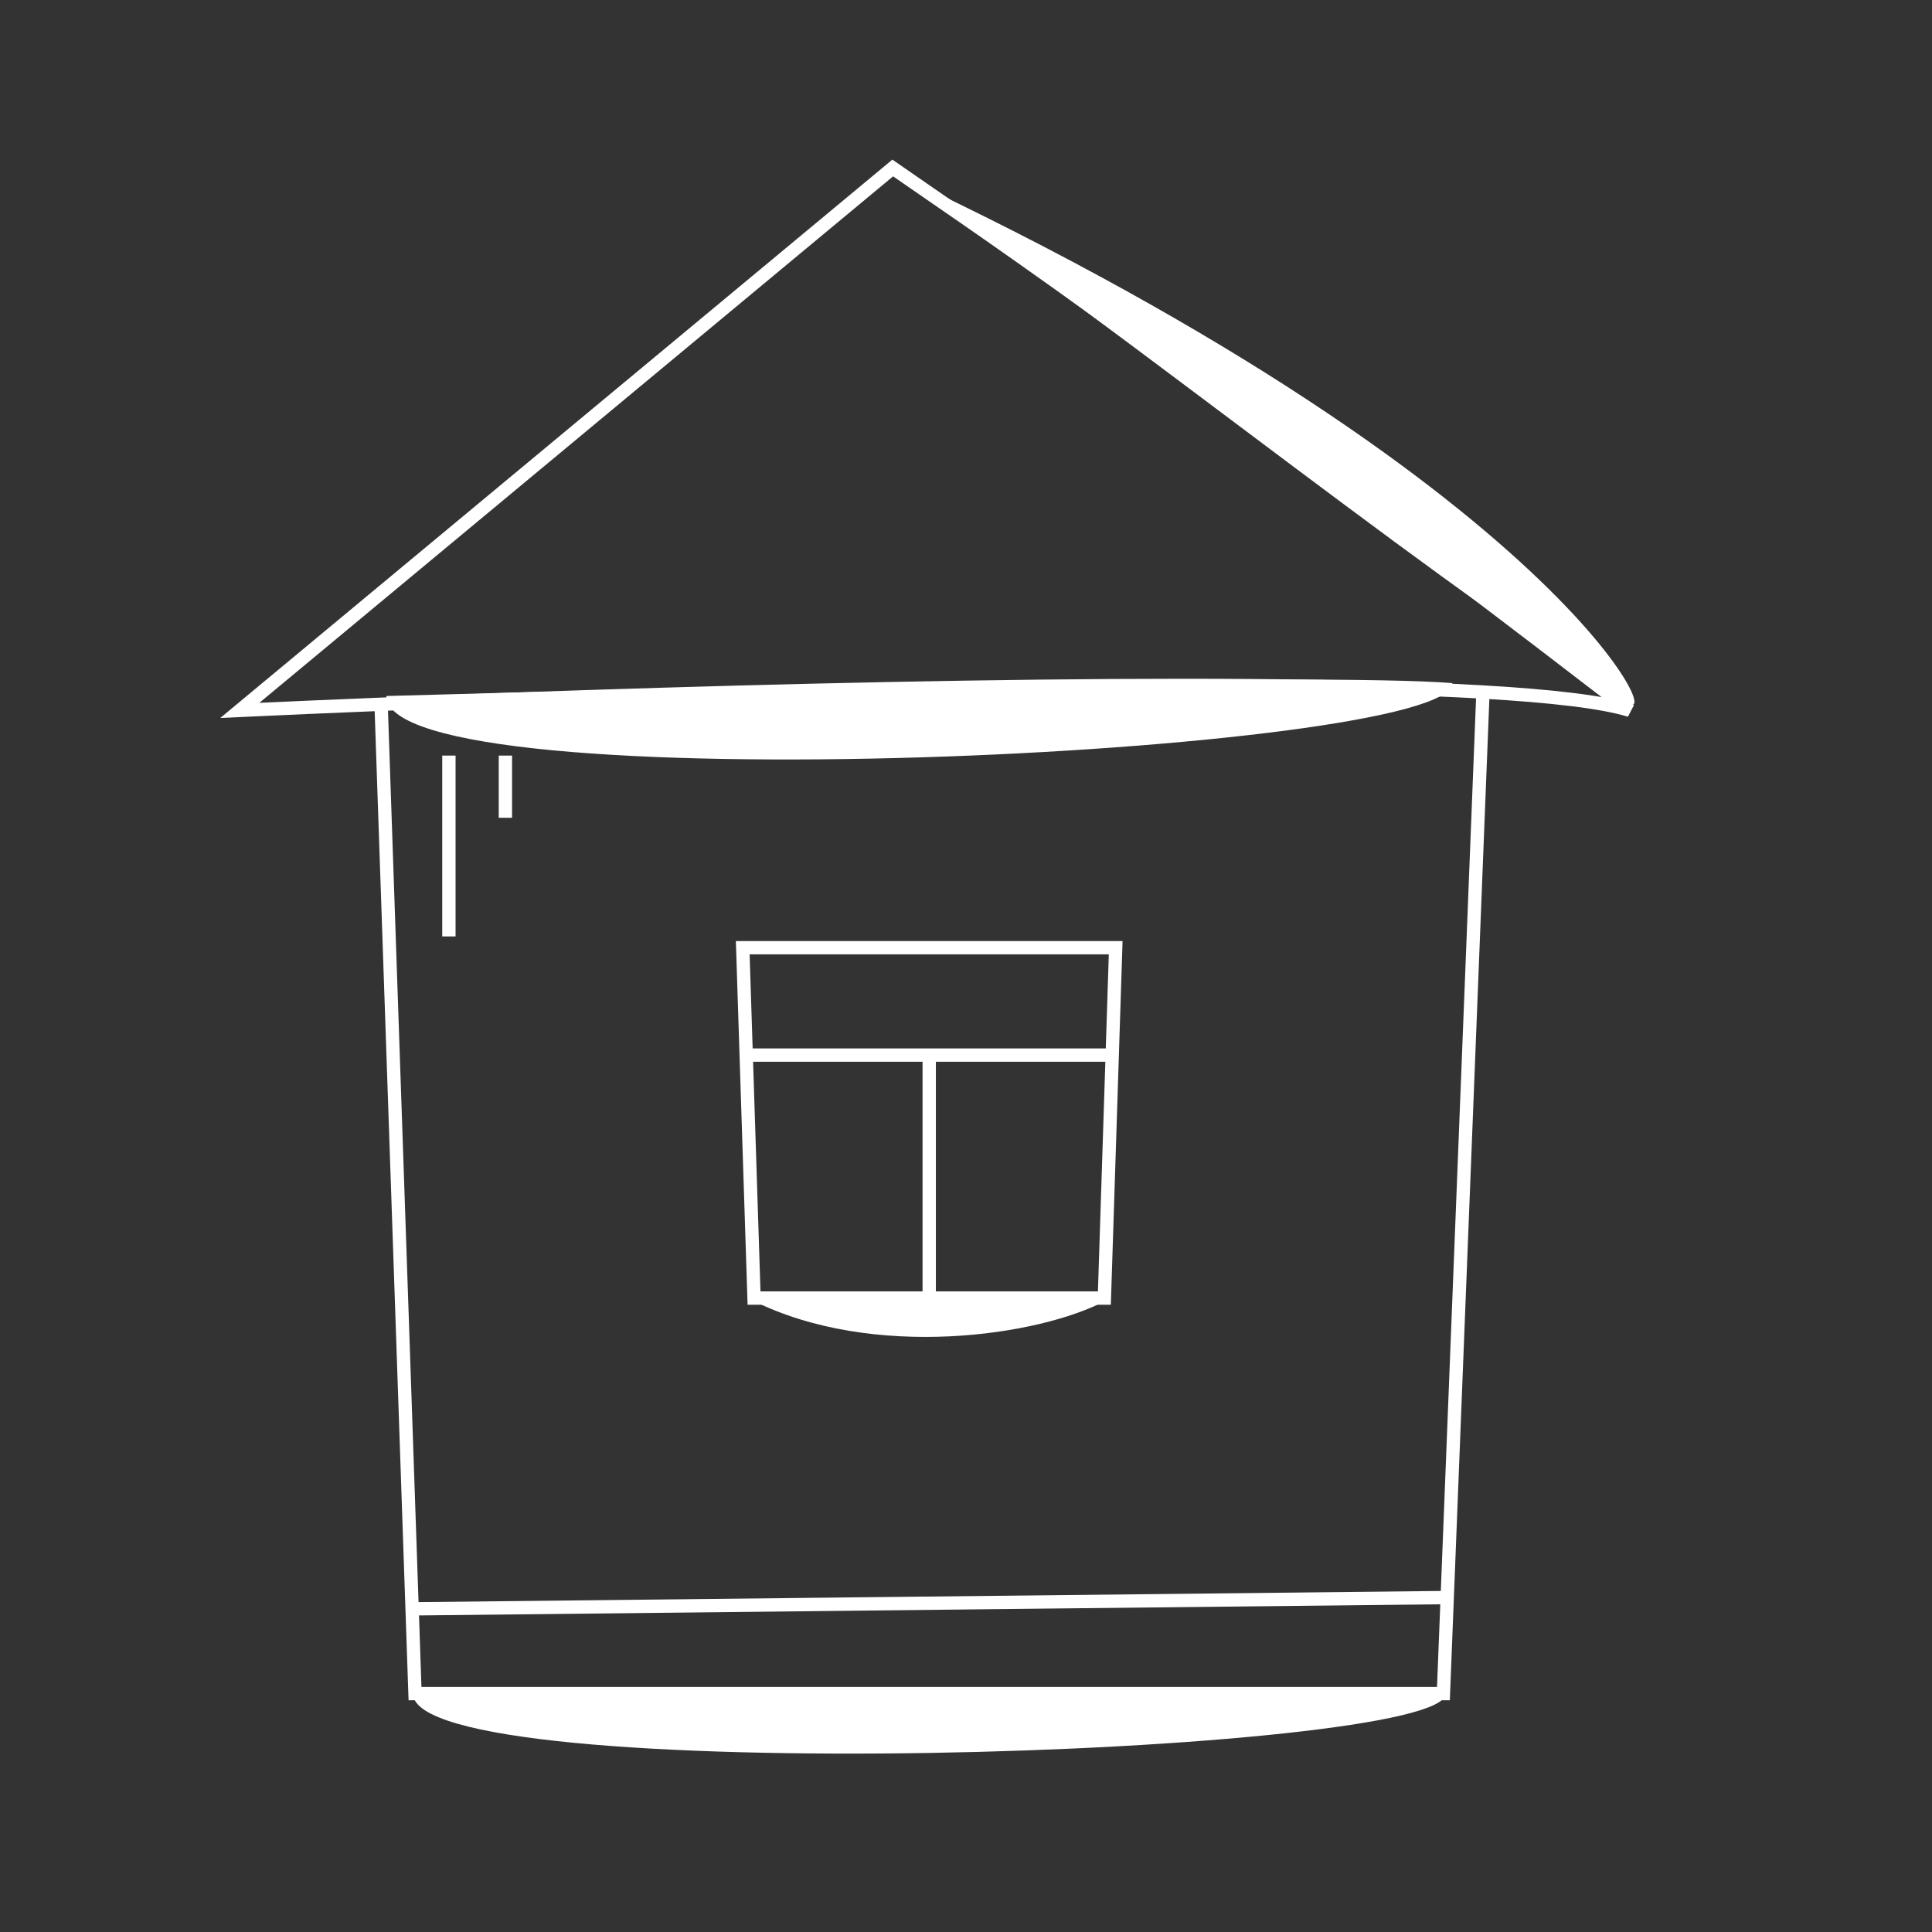 <svg viewBox="0 0 145 145" fill="none" xmlns="http://www.w3.org/2000/svg">
    <rect x="0" y="0" width="145" height="145" fill="#333333" stroke="none"/>
    <rect width="145" height="145" fill="transparent"/>
    <path d="M56.5 97.608H83C78 100.275 65.5 102.108 56.5 97.608Z" fill="white"/>
    <path d="M83.734 71.128H55.744L56.592 97.422H82.886L83.734 71.128Z" stroke="white"/>
    <path d="M56.168 79.186H69.739M83.31 79.186H69.739M69.739 79.186V96.997" stroke="white"/>
    <path d="M29 52.237C51.575 51.59 99.18 50.491 109 51.267C109 56.602 29 60.482 29 52.237Z" fill="white"/>
    <path d="M66.871 12.862C83.765 24.367 112.379 47.413 121.497 52.115C126.026 57.059 119.347 37.408 66.871 12.862Z" fill="white"/>
    <path d="M31 127.108C53.618 126.542 98.661 126.43 108.5 127.108C108.5 131.774 31 134.317 31 127.108Z" fill="white"/>
    <path d="M28.602 52.856C24.767 53.011 21.199 53.166 18 53.316L67 12.608C72 16.108 85 24.608 122.327 53.316C120.296 52.681 116.435 52.235 111.3 51.937M28.602 52.856C54.254 51.818 91.882 50.812 111.3 51.937M28.602 52.856L30.929 120.747M111.3 51.937L108.616 119.899M30.929 120.747L31.147 127.108H108.332L108.616 119.899M30.929 120.747L108.616 119.899M33.691 56.709V70.28M37.932 56.709V61.374" stroke="white" strokeLinecap="round"/>
    </svg>
    